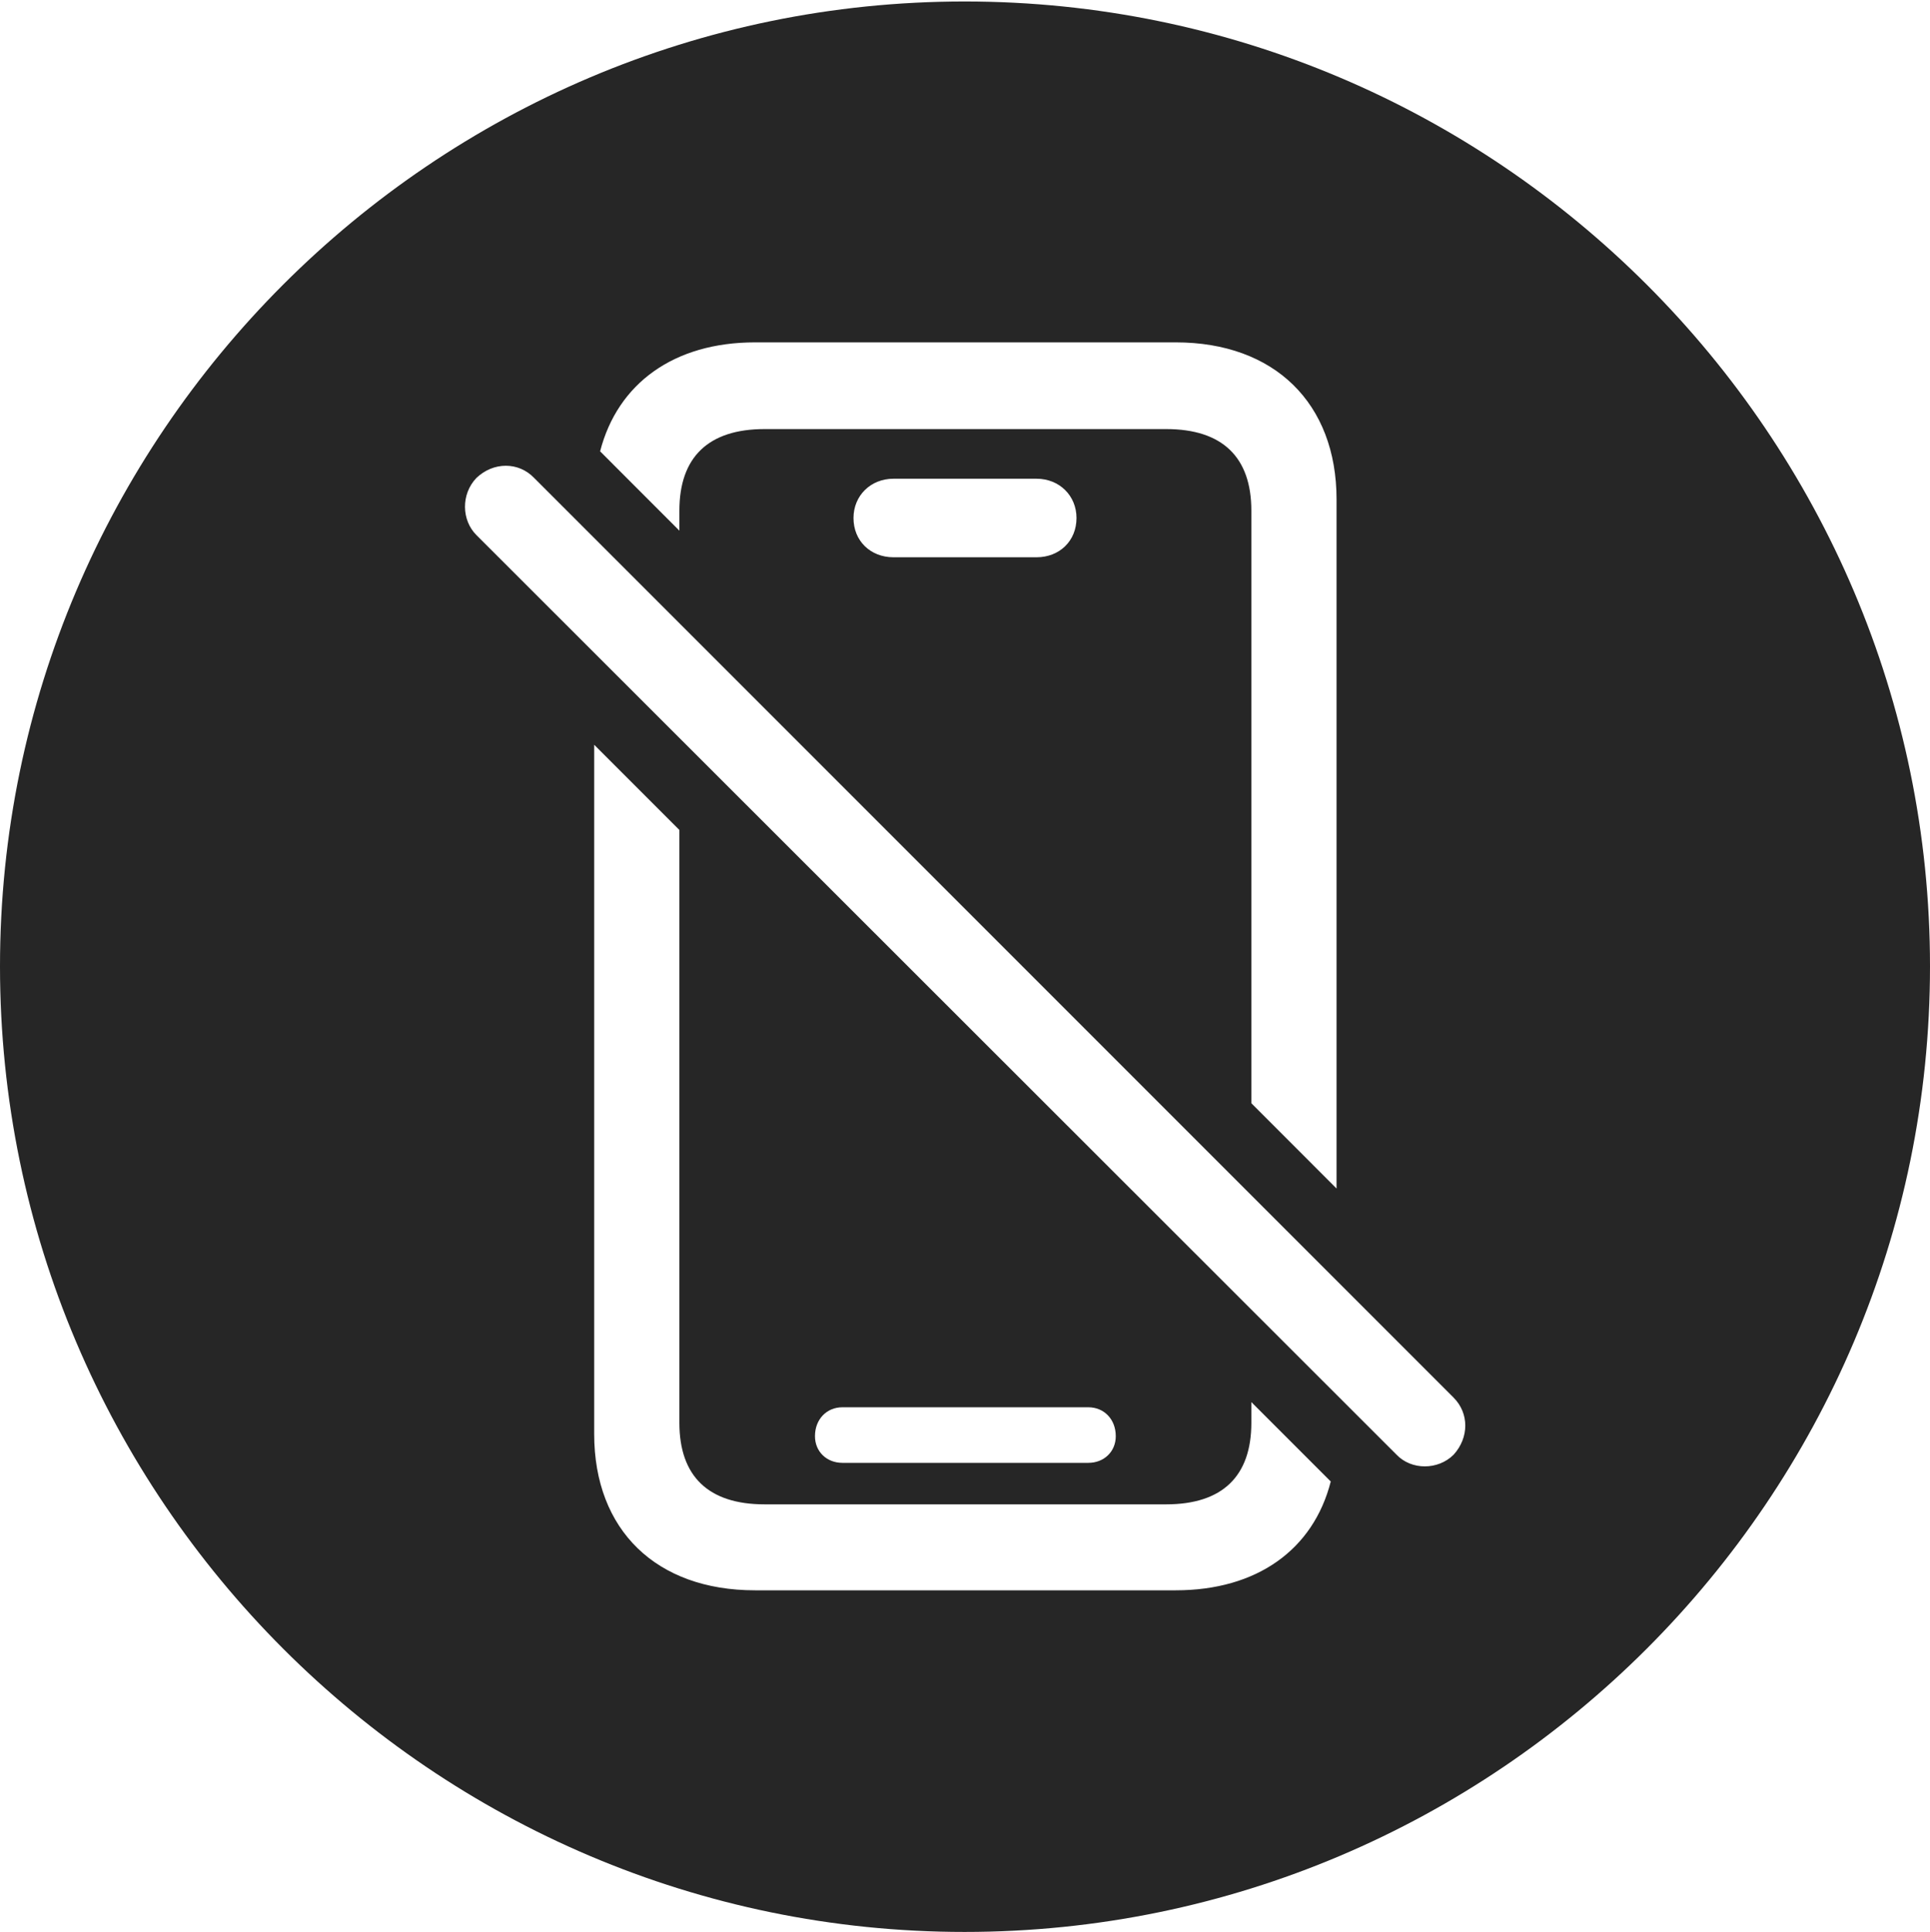 <?xml version="1.0" encoding="UTF-8"?>
<!--Generator: Apple Native CoreSVG 326-->
<!DOCTYPE svg
PUBLIC "-//W3C//DTD SVG 1.1//EN"
       "http://www.w3.org/Graphics/SVG/1.1/DTD/svg11.dtd">
<svg version="1.1" xmlns="http://www.w3.org/2000/svg" xmlns:xlink="http://www.w3.org/1999/xlink" viewBox="0 0 651.25 651.75">
 <g>
  <rect height="651.75" opacity="0" width="651.25" x="0" y="0"/>
  <path d="M651.25 326C651.25 505.5 505 651.75 325.5 651.75C146.25 651.75 0 505.5 0 326C0 146.75 146.25 0.5 325.5 0.5C505 0.5 651.25 146.75 651.25 326ZM200.5 483.75C200.5 516.25 221.5 536.5 254.75 536.5L396.75 536.5C424.114 536.5 443.181 522.785 449.042 499.792L422.25 473L422.25 480C422.25 498 412.5 507.5 393.5 507.5L258 507.5C239 507.5 229.25 498 229.25 480L229.25 280L200.5 251.25ZM160.75 161.25C155.5 166.75 155.75 175.5 160.75 180.5L471.25 490.75C476.25 496 485.25 496 490.5 490.75C495.75 485 495.75 476.75 490.5 471.5L180.25 161.25C175 155.75 166.5 155.75 160.75 161.25ZM284.25 474.75C279 474.75 275 478.75 275 484.5C275 489.75 279 493.5 284.25 493.5L367.25 493.5C372.5 493.5 376.5 489.75 376.5 484.5C376.5 478.75 372.5 474.75 367.25 474.75ZM254.75 115.5C227.457 115.5 208.418 129.312 202.499 152.254L229.25 179.027L229.25 172.25C229.25 154.25 239 144.75 258 144.75L393.5 144.75C412.5 144.75 422.25 154.25 422.25 172.25L422.25 372.182L451 400.956L451 168.5C451 136 430 115.5 396.75 115.5ZM301.5 161.5C293.75 161.5 288 167.25 288 174.75C288 182.5 293.75 188 301.5 188L349.75 188C357.5 188 363.25 182.5 363.25 174.75C363.25 167.25 357.5 161.5 349.75 161.5Z" fill="black" fill-opacity="0.85"/>
 </g>
</svg>

